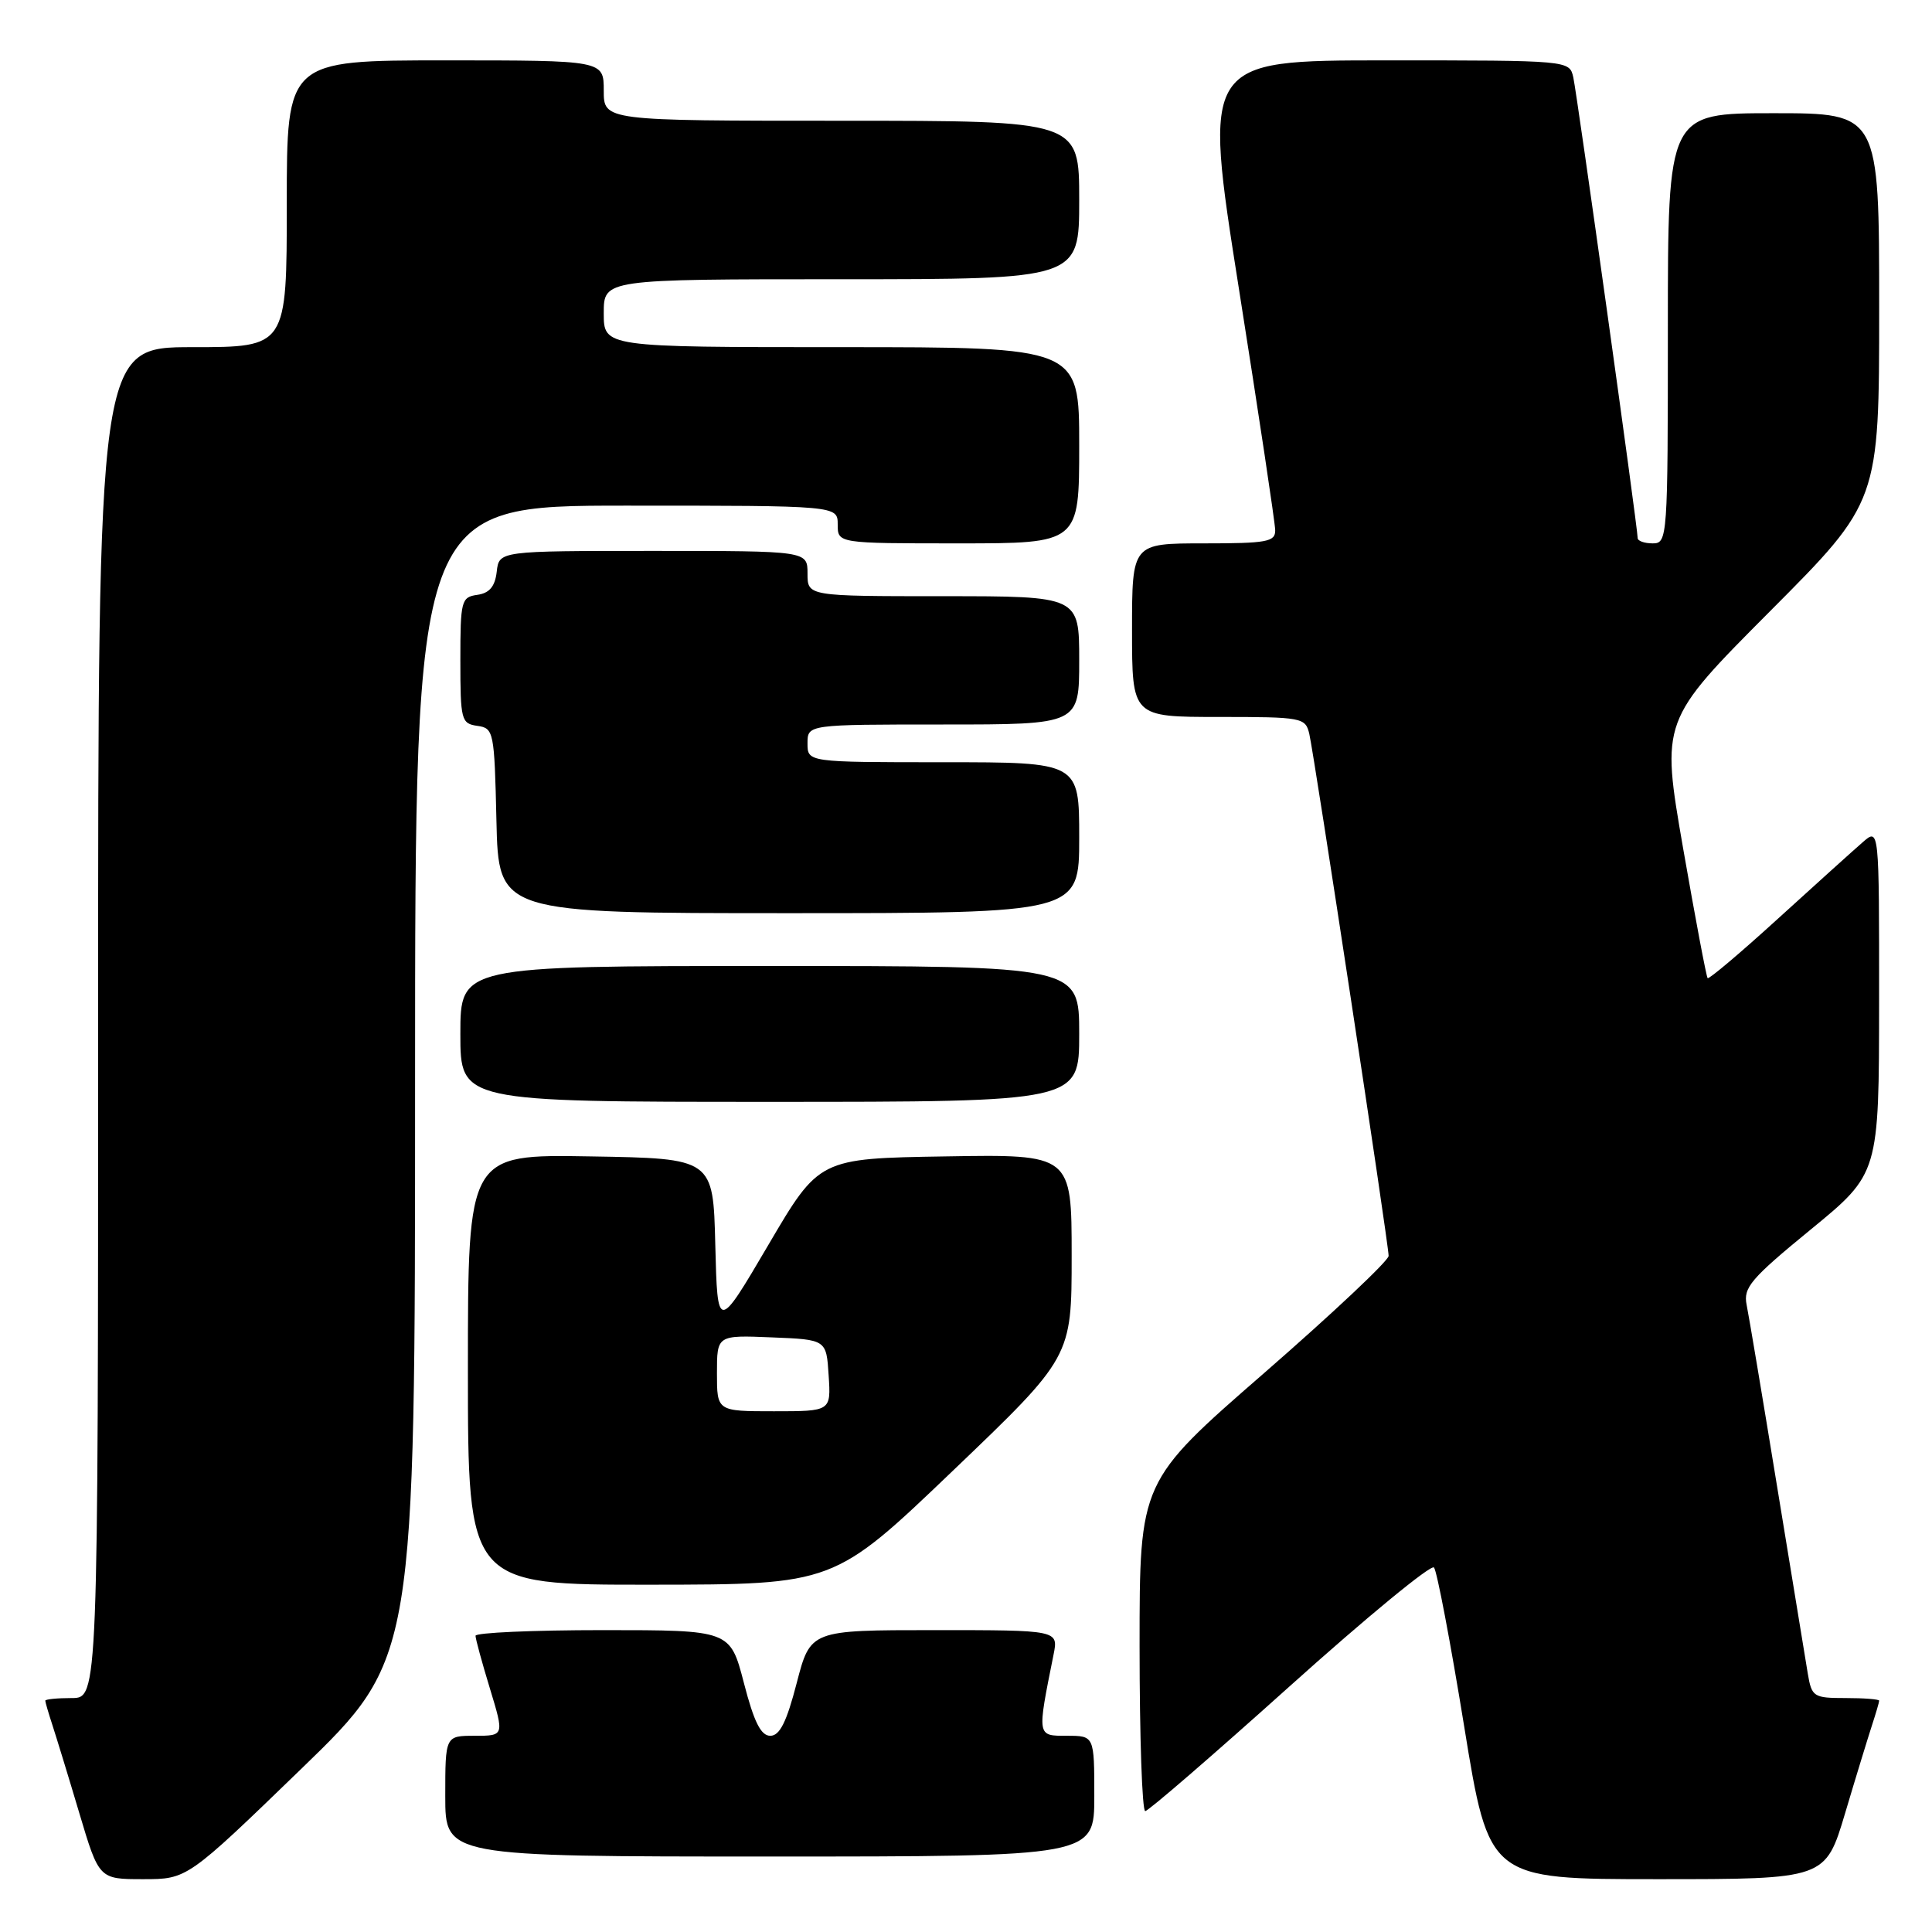 <?xml version="1.0" encoding="UTF-8" standalone="no"?>
<!DOCTYPE svg PUBLIC "-//W3C//DTD SVG 1.1//EN" "http://www.w3.org/Graphics/SVG/1.1/DTD/svg11.dtd" >
<svg xmlns="http://www.w3.org/2000/svg" xmlns:xlink="http://www.w3.org/1999/xlink" version="1.1" viewBox="0 0 256 256">
 <g >
 <path fill="currentColor"
d=" M 39.90 234.40 C 55.00 219.79 55.00 219.79 55.00 143.40 C 55.00 67.00 55.00 67.00 83.00 67.00 C 111.00 67.00 111.00 67.00 111.00 69.50 C 111.00 72.00 111.00 72.00 127.00 72.00 C 143.00 72.00 143.00 72.00 143.00 59.00 C 143.00 46.00 143.00 46.00 111.50 46.00 C 80.00 46.00 80.00 46.00 80.00 41.50 C 80.00 37.00 80.00 37.00 111.50 37.00 C 143.00 37.00 143.00 37.00 143.00 26.50 C 143.00 16.00 143.00 16.00 111.50 16.00 C 80.00 16.00 80.00 16.00 80.00 12.00 C 80.00 8.00 80.00 8.00 59.00 8.00 C 38.00 8.00 38.00 8.00 38.00 27.00 C 38.00 46.00 38.00 46.00 25.50 46.00 C 13.00 46.00 13.00 46.00 13.00 135.50 C 13.00 225.00 13.00 225.00 9.50 225.00 C 7.58 225.00 6.00 225.16 6.00 225.35 C 6.00 225.54 6.43 227.01 6.95 228.60 C 7.47 230.20 9.08 235.44 10.51 240.25 C 13.12 249.00 13.12 249.00 18.97 249.00 C 24.81 249.00 24.81 249.00 39.90 234.40 Z  M 244.49 240.25 C 245.92 235.44 247.53 230.20 248.05 228.60 C 248.57 227.01 249.00 225.54 249.00 225.35 C 249.00 225.16 247.00 225.00 244.55 225.00 C 240.30 225.00 240.06 224.85 239.54 221.75 C 239.24 219.96 237.41 208.82 235.48 197.00 C 233.55 185.18 231.73 174.33 231.44 172.91 C 230.97 170.62 231.97 169.44 239.94 162.91 C 248.98 155.50 248.98 155.50 248.99 132.60 C 249.00 109.69 249.00 109.69 246.82 111.60 C 245.62 112.64 240.58 117.19 235.61 121.71 C 230.65 126.23 226.45 129.78 226.27 129.61 C 226.10 129.43 224.64 121.69 223.02 112.40 C 220.09 95.50 220.09 95.50 234.54 80.99 C 249.00 66.48 249.00 66.48 249.00 40.74 C 249.00 15.00 249.00 15.00 235.00 15.00 C 221.00 15.00 221.00 15.00 221.00 43.50 C 221.00 71.33 220.95 72.00 219.00 72.00 C 217.90 72.00 217.00 71.68 217.00 71.30 C 217.00 69.93 208.97 12.46 208.47 10.25 C 207.96 8.00 207.96 8.00 183.67 8.00 C 159.38 8.00 159.38 8.00 164.16 38.25 C 166.79 54.89 168.96 69.29 168.97 70.25 C 169.00 71.80 167.89 72.00 159.50 72.00 C 150.00 72.00 150.00 72.00 150.00 83.50 C 150.00 95.00 150.00 95.00 161.48 95.00 C 172.57 95.00 172.98 95.08 173.49 97.25 C 174.16 100.15 184.00 164.87 184.00 166.41 C 184.00 167.05 176.57 174.04 167.50 181.94 C 151.00 196.30 151.00 196.30 151.00 218.15 C 151.00 230.17 151.34 239.99 151.75 239.98 C 152.16 239.97 160.78 232.52 170.90 223.43 C 181.02 214.34 189.62 207.26 190.01 207.70 C 190.40 208.14 192.20 217.61 194.01 228.75 C 197.30 249.00 197.30 249.00 219.59 249.00 C 241.88 249.00 241.88 249.00 244.49 240.25 Z  M 145.00 238.00 C 145.00 230.00 145.00 230.00 141.37 230.00 C 137.38 230.00 137.41 230.17 139.60 219.25 C 140.25 216.00 140.25 216.00 123.82 216.00 C 107.39 216.00 107.39 216.00 105.57 223.00 C 104.23 228.18 103.32 230.00 102.07 230.00 C 100.82 230.00 99.91 228.18 98.57 223.00 C 96.75 216.00 96.75 216.00 79.88 216.00 C 70.59 216.00 63.00 216.34 63.01 216.75 C 63.01 217.16 63.87 220.31 64.92 223.75 C 66.82 230.00 66.82 230.00 62.91 230.00 C 59.00 230.00 59.00 230.00 59.00 238.00 C 59.00 246.00 59.00 246.00 102.00 246.00 C 145.00 246.00 145.00 246.00 145.00 238.00 Z  M 126.25 194.89 C 142.00 179.82 142.00 179.82 142.00 166.39 C 142.00 152.95 142.00 152.95 125.27 153.23 C 108.54 153.50 108.54 153.50 101.81 164.96 C 95.07 176.43 95.07 176.43 94.78 164.96 C 94.50 153.50 94.50 153.50 78.25 153.23 C 62.00 152.95 62.00 152.95 62.00 181.48 C 62.00 210.00 62.00 210.00 86.25 209.98 C 110.50 209.96 110.50 209.96 126.25 194.89 Z  M 143.00 137.00 C 143.00 128.00 143.00 128.00 102.00 128.00 C 61.00 128.00 61.00 128.00 61.00 137.00 C 61.00 146.00 61.00 146.00 102.00 146.00 C 143.00 146.00 143.00 146.00 143.00 137.00 Z  M 143.00 111.00 C 143.00 101.00 143.00 101.00 125.00 101.00 C 107.00 101.00 107.00 101.00 107.00 98.50 C 107.00 96.00 107.00 96.00 125.00 96.00 C 143.00 96.00 143.00 96.00 143.00 87.50 C 143.00 79.00 143.00 79.00 125.00 79.00 C 107.00 79.00 107.00 79.00 107.00 76.00 C 107.00 73.00 107.00 73.00 86.57 73.00 C 66.13 73.00 66.13 73.00 65.82 75.75 C 65.59 77.72 64.86 78.59 63.25 78.82 C 61.12 79.12 61.00 79.59 61.00 87.50 C 61.00 95.41 61.12 95.88 63.25 96.18 C 65.43 96.49 65.51 96.91 65.78 108.75 C 66.06 121.00 66.06 121.00 104.53 121.00 C 143.00 121.00 143.00 121.00 143.00 111.00 Z  M 95.00 181.96 C 95.00 176.91 95.00 176.91 102.25 177.21 C 109.50 177.50 109.50 177.50 109.80 182.25 C 110.11 187.00 110.11 187.00 102.55 187.00 C 95.00 187.00 95.00 187.00 95.00 181.96 Z "/>
</g>
</svg>